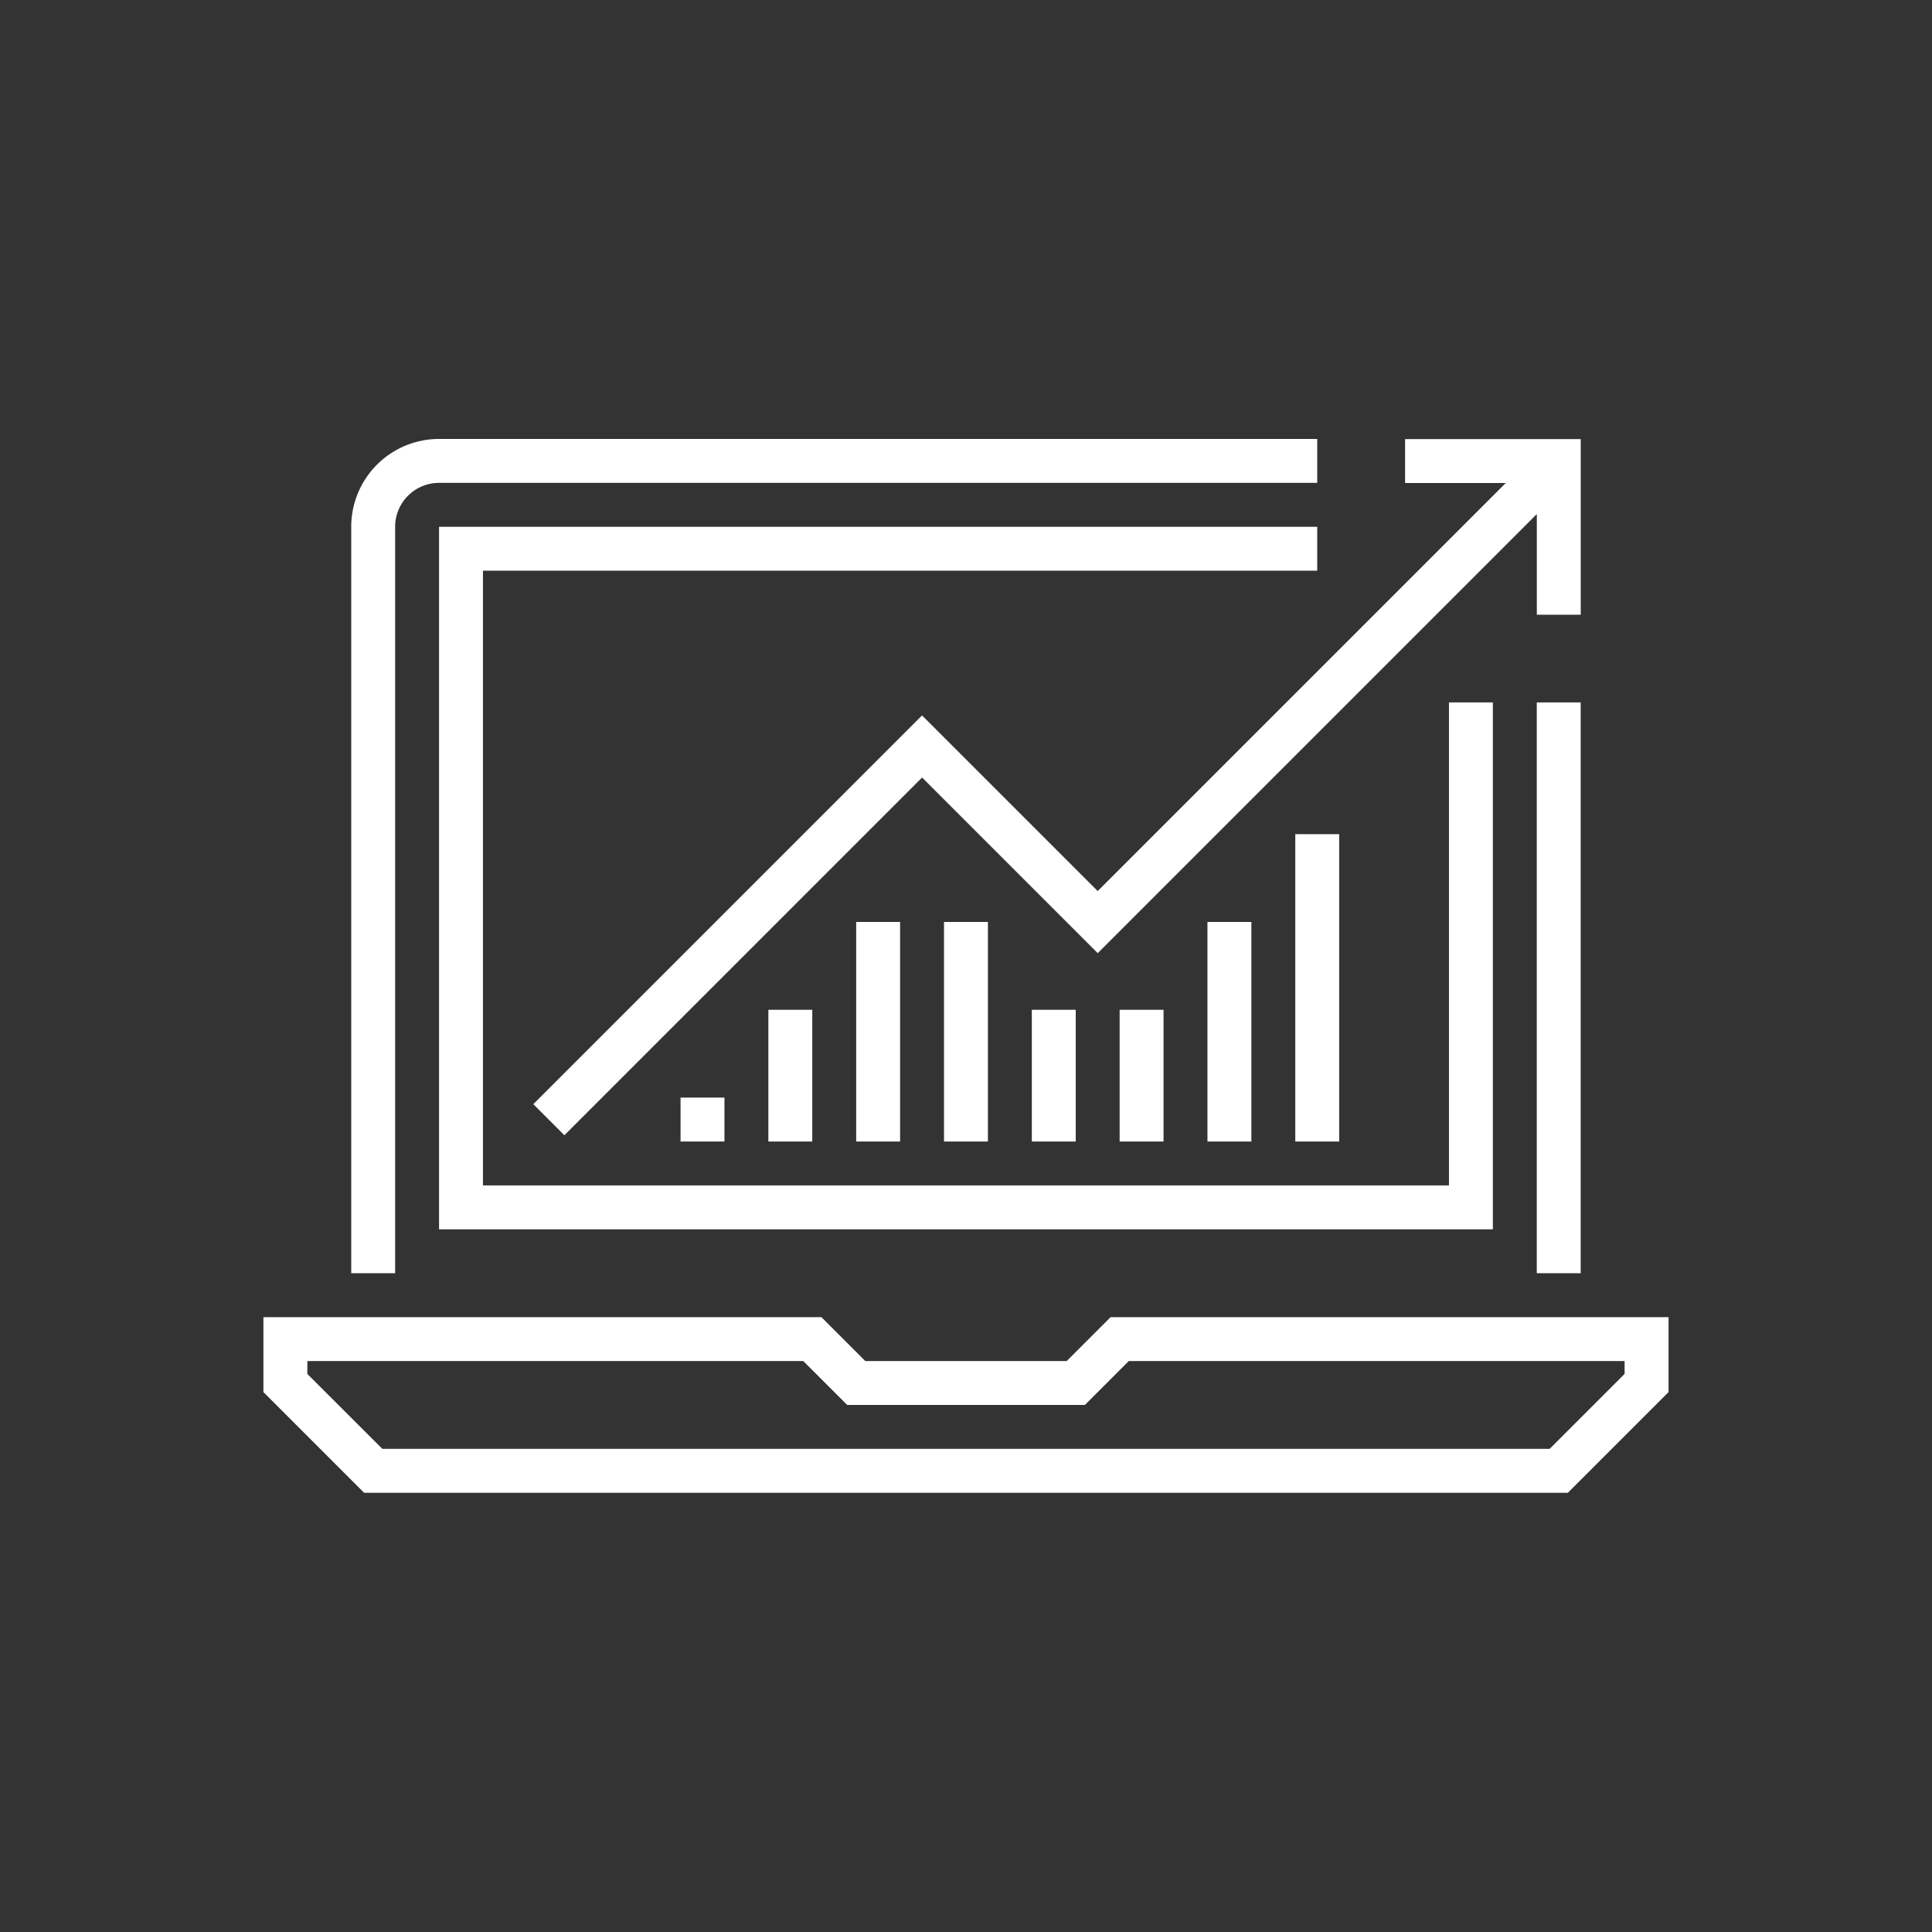 <svg xmlns="http://www.w3.org/2000/svg" width="88" height="88" viewBox="0 0 88 88">
  <rect x="0" y="0" width="88" height="88" fill="#333333" stroke="none"/>
  <g id="ic-callcenter-03" transform="translate(-19314 154)">
    <path id="Union_61" data-name="Union 61" d="M-17822.416-989.3l-4.586-4.586V-997.3h25.416l2,2h9.172l2-2H-17763v3.414l-4.586,4.586Zm-2.586-5.414,3.418,3.414h53.168l3.414-3.414v-.586h-22.584l-2,2h-10.826l-2-2H-17825Zm56-4.586v-26h2v26Zm-54,0v-34a4,4,0,0,1,4-4h40v2h-40a2,2,0,0,0-2,2v34Zm4-2v-32h40v2h-38v28h44v-22h2v24Zm39-4v-14h2v14Zm-4,0v-10h2v10Zm-4,0v-6h2v6Zm-4,0v-6h2v6Zm-4,0v-10h2v10Zm-4,0v-10h2v10Zm-4,0v-6h2v6Zm-4,0v-2h2v2Zm-6.707-1.7,17.707-17.708,8,8,18.586-18.585H-17775v-2h8v8h-2v-4.586l-20,20-8-8-16.293,16.294Z" transform="translate(37153 903.294)" fill="#fff" stroke="rgba(0,0,0,0)" stroke-miterlimit="10" stroke-width="1"/>
    <rect id="Rectangle_6661" data-name="Rectangle 6661" width="88" height="88" transform="translate(19314 -154)" fill="none"/>
  </g>
</svg>
